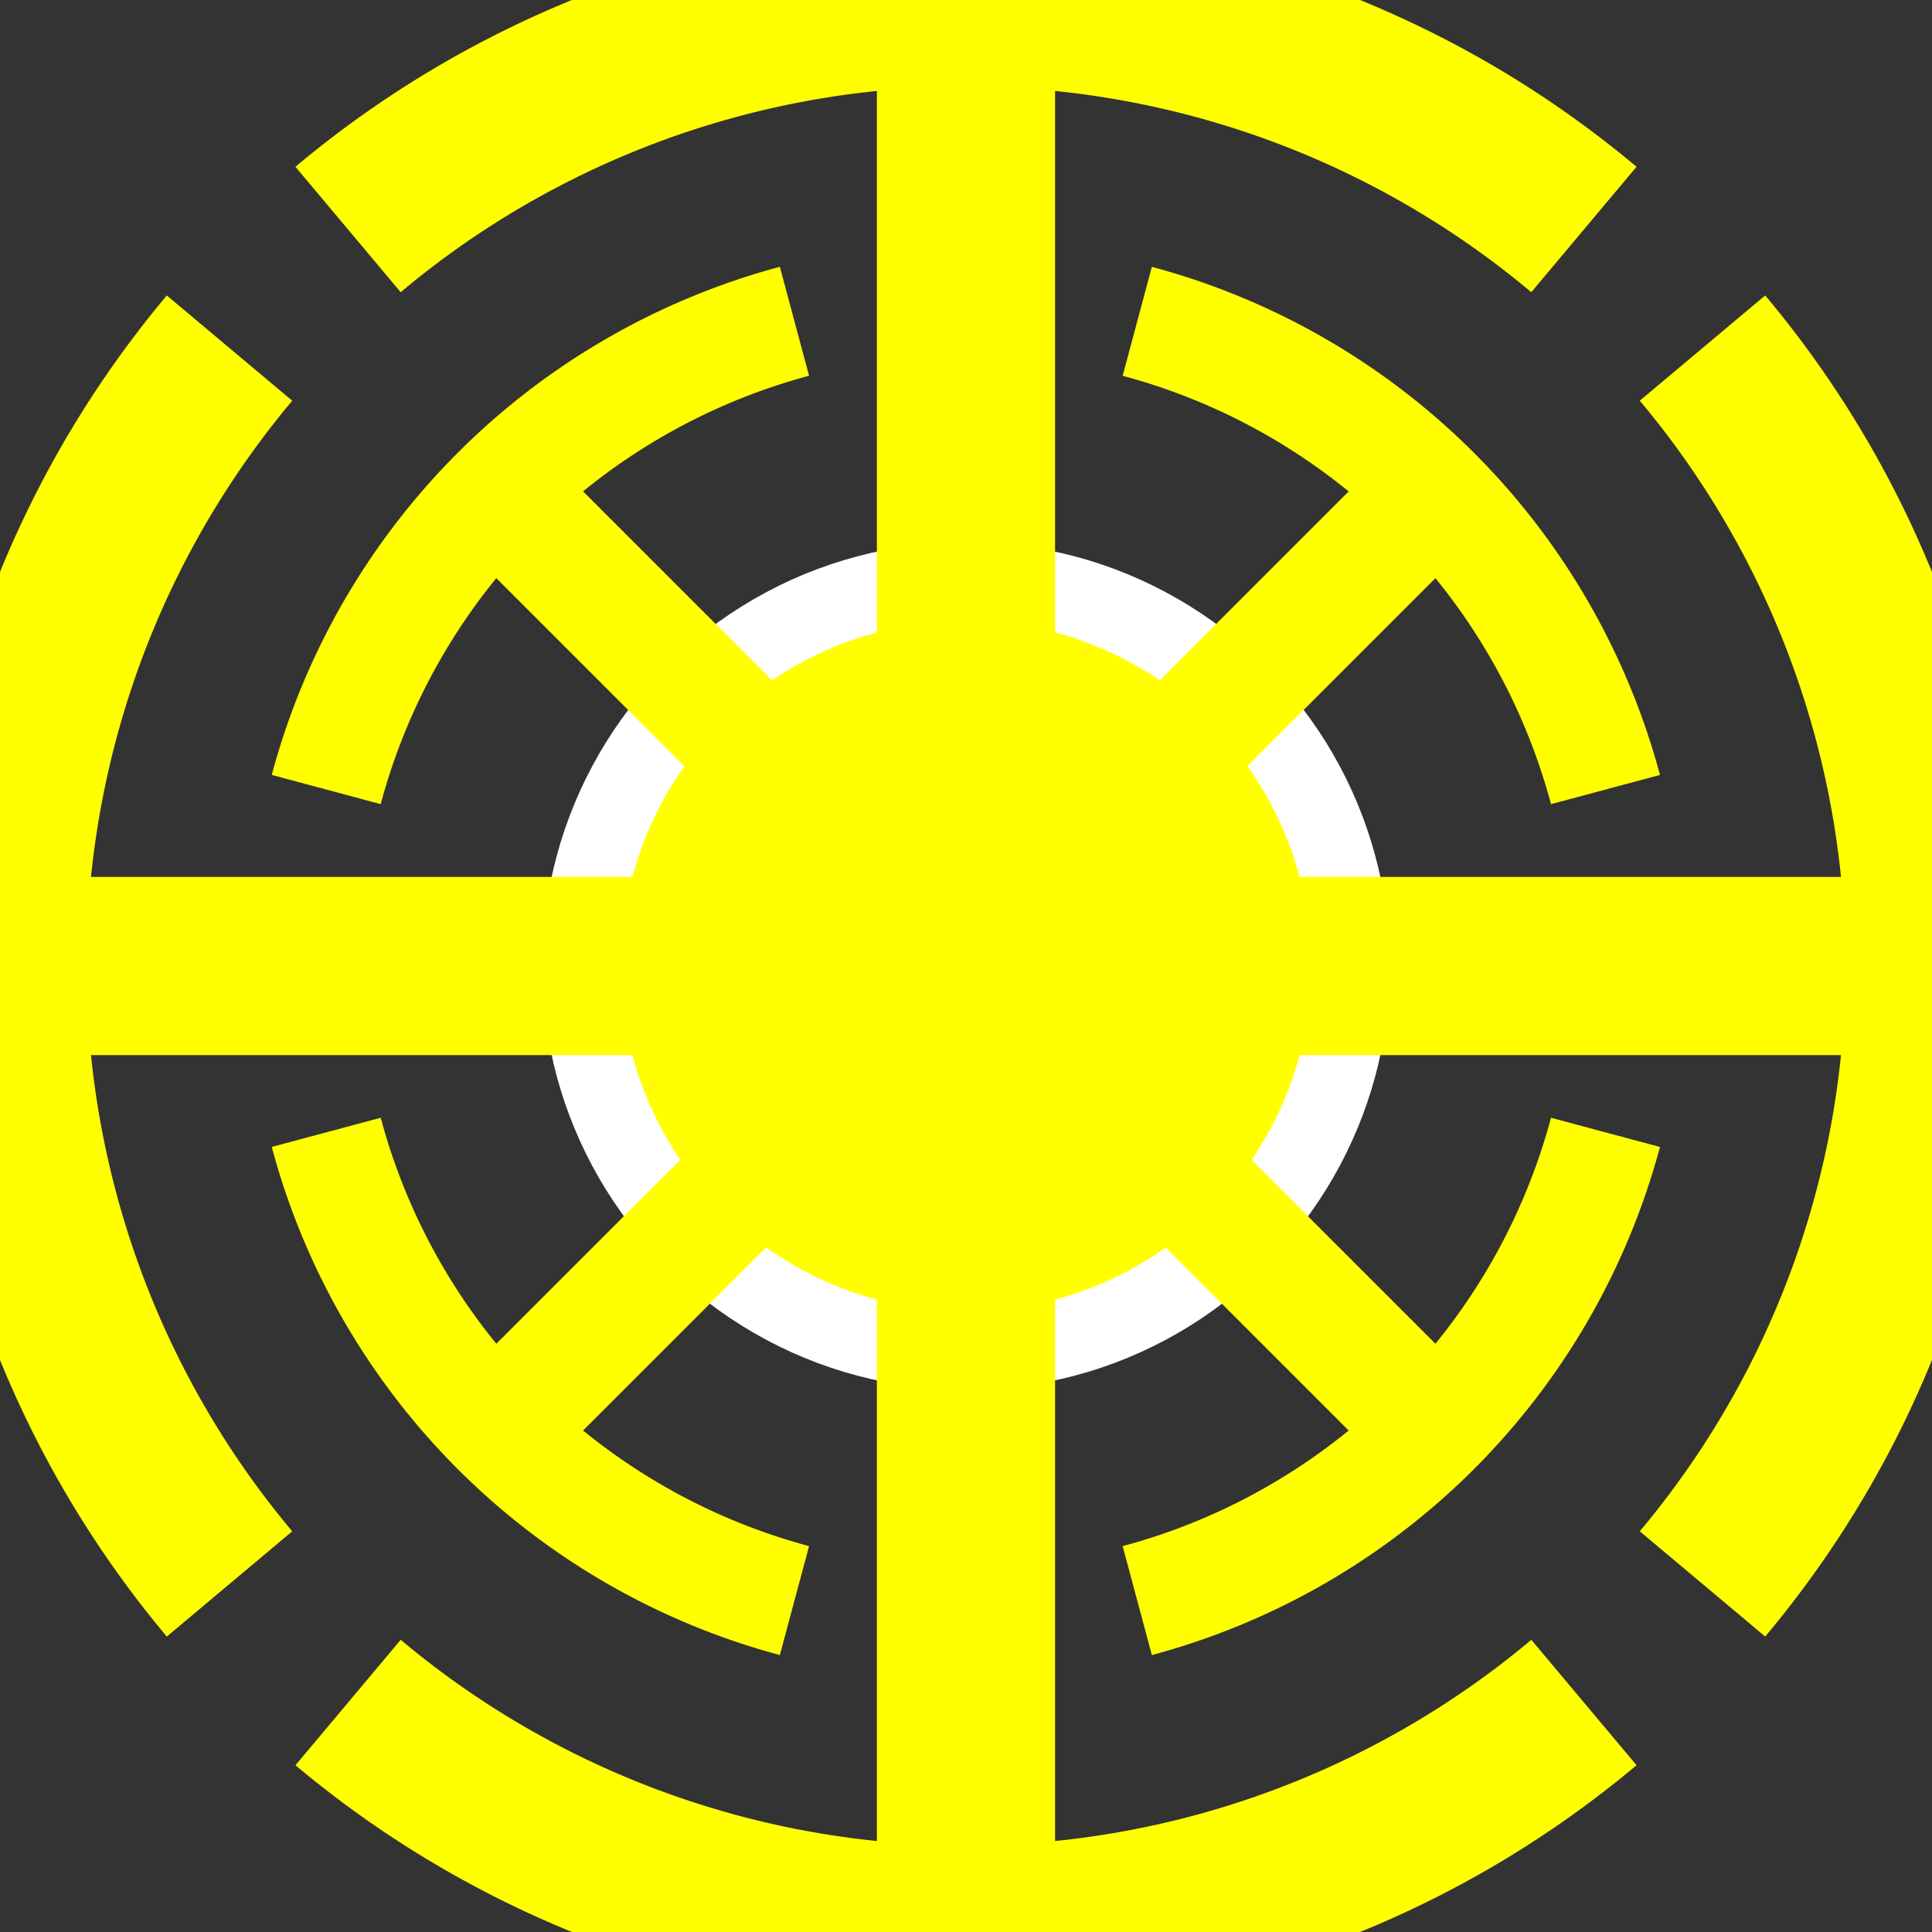 <?xml version="1.0" encoding="UTF-8" standalone="no"?>
<!-- Created with Inkscape (http://www.inkscape.org/) -->

<svg
   xmlns:dc="http://purl.org/dc/elements/1.1/"
   xmlns:cc="http://creativecommons.org/ns#"
   xmlns:rdf="http://www.w3.org/1999/02/22-rdf-syntax-ns#"
   xmlns:svg="http://www.w3.org/2000/svg"
   xmlns="http://www.w3.org/2000/svg"
   xmlns:sodipodi="http://sodipodi.sourceforge.net/DTD/sodipodi-0.dtd"
   xmlns:inkscape="http://www.inkscape.org/namespaces/inkscape"
   width="59"
   height="59"
   viewBox="0 0 59 59"
   id="svg3342"
   version="1.1"
   inkscape:version="0.91 r13725"
   sodipodi:docname="station.svg">
  <rect x="0" y="0" width="59" height="59" fill="#333333" stroke="none"/>
  <defs
     id="defs3344" />
  <sodipodi:namedview
     id="base"
     pagecolor="#ffffff"
     bordercolor="#666666"
     borderopacity="1.0"
     inkscape:pageopacity="0.0"
     inkscape:pageshadow="2"
     inkscape:zoom="5.680824"
     inkscape:cx="9.7736502"
     inkscape:cy="24.821135"
     inkscape:document-units="px"
     inkscape:current-layer="layer1"
     showgrid="false"
     units="px"
     inkscape:window-width="1920"
     inkscape:window-height="1050"
     inkscape:window-x="0"
     inkscape:window-y="30"
     inkscape:window-maximized="0" />
  <g
     inkscape:label="Layer 1"
     inkscape:groupmode="layer"
     id="layer1"
     transform="translate(0,-993.362)">
    <circle
       r="11.743"
       cy="1022.862"
       cx="29.5"
       id="circle4177"
       style="fill:#ffff00;fill-opacity:1;stroke:#ffffff;stroke-width:2.4;stroke-miterlimit:4;stroke-dasharray:none;stroke-opacity:1" />
    <path
       style="fill:none;fill-opacity:1;stroke:#ffff00;stroke-width:5;stroke-miterlimit:4;stroke-dasharray:none;stroke-opacity:1"
       id="path3360"
       sodipodi:type="arc"
       sodipodi:cx="-1022.8597"
       sodipodi:cy="29.5"
       sodipodi:rx="29.357559"
       sodipodi:ry="29.357559"
       sodipodi:start="5.5850536"
       sodipodi:end="0.6981317"
       d="m -1000.37,10.629 a 29.358,29.358 0 0 1 0,37.741"
       sodipodi:open="true"
       transform="matrix(0,-1,1,0,0,0)" />
    <rect
       style="fill:#ffff00;fill-opacity:1;stroke:#000000;stroke-width:5.787;stroke-miterlimit:4;stroke-dasharray:none;stroke-opacity:0"
       id="rect4179"
       width="5.441"
       height="54.506"
       x="26.779"
       y="995.609" />
    <rect
       style="fill:#ffff00;fill-opacity:1;stroke:#000000;stroke-width:5.787;stroke-miterlimit:4;stroke-dasharray:none;stroke-opacity:0"
       id="rect4179-8"
       width="5.441"
       height="54.506"
       x="-1025.583"
       y="2.247"
       transform="matrix(0,-1,1,0,0,0)" />
    <path
       sodipodi:open="true"
       d="m 51.991,1003.991 a 29.358,29.358 0 0 1 0,37.741"
       sodipodi:end="0.6981317"
       sodipodi:start="5.5850536"
       sodipodi:ry="29.357559"
       sodipodi:rx="29.357559"
       sodipodi:cy="1022.8622"
       sodipodi:cx="29.501808"
       sodipodi:type="arc"
       id="path4196"
       style="fill:none;fill-opacity:1;stroke:#ffff00;stroke-width:5;stroke-miterlimit:4;stroke-dasharray:none;stroke-opacity:1" />
    <path
       transform="scale(-1,-1)"
       sodipodi:open="true"
       d="m -7.009,-1041.733 a 29.358,29.358 0 0 1 10e-8,37.741"
       sodipodi:end="0.6981317"
       sodipodi:start="5.5850536"
       sodipodi:ry="29.357559"
       sodipodi:rx="29.357559"
       sodipodi:cy="-1022.8622"
       sodipodi:cx="-29.498459"
       sodipodi:type="arc"
       id="path4198"
       style="fill:none;fill-opacity:1;stroke:#ffff00;stroke-width:5;stroke-miterlimit:4;stroke-dasharray:none;stroke-opacity:1" />
    <path
       style="fill:none;fill-opacity:1;stroke:#ffff00;stroke-width:5;stroke-miterlimit:4;stroke-dasharray:none;stroke-opacity:1"
       id="path4200"
       transform="matrix(0,1,-1,0,0,0)"
       d="m 1045.354,-48.371 a 29.358,29.358 0 0 1 0,37.741"
       sodipodi:type="arc"
       sodipodi:open="true"
       sodipodi:start="5.5850536"
       sodipodi:end="0.6981317"
       sodipodi:ry="29.357559"
       sodipodi:rx="29.357559"
       sodipodi:cy="-29.5"
       sodipodi:cx="1022.8647" />
    <path
       transform="matrix(-0.707,-0.707,0.707,-0.707,0,0)"
       sodipodi:open="true"
       d="m -726.616,-712.525 a 20.225,20.225 0 0 1 0,20.225"
       sodipodi:end="0.52359878"
       sodipodi:start="5.7595865"
       sodipodi:ry="20.224567"
       sodipodi:rx="20.224567"
       sodipodi:cy="-702.41315"
       sodipodi:cx="-744.1308"
       sodipodi:type="arc"
       id="path4212"
       style="fill:none;fill-opacity:1;stroke:#ffff00;stroke-width:3.445;stroke-miterlimit:4;stroke-dasharray:none;stroke-opacity:1" />
    <rect
       y="725.358"
       x="-704.287"
       height="37.549"
       width="3.748"
       id="rect4214"
       style="fill:#ffff00;fill-opacity:1;stroke:#000000;stroke-width:3.986;stroke-miterlimit:4;stroke-dasharray:none;stroke-opacity:0"
       transform="matrix(0.707,-0.707,0.707,0.707,0,0)" />
    <rect
       transform="matrix(-0.707,-0.707,0.707,-0.707,0,0)"
       y="-721.188"
       x="-746.007"
       height="37.549"
       width="3.748"
       id="rect4216"
       style="fill:#ffff00;fill-opacity:1;stroke:#000000;stroke-width:3.986;stroke-miterlimit:4;stroke-dasharray:none;stroke-opacity:0" />
    <path
       style="fill:none;fill-opacity:1;stroke:#ffff00;stroke-width:3.445;stroke-miterlimit:4;stroke-dasharray:none;stroke-opacity:1"
       id="path4218"
       sodipodi:type="arc"
       sodipodi:cx="-702.41193"
       sodipodi:cy="744.13251"
       sodipodi:rx="20.224567"
       sodipodi:ry="20.224567"
       sodipodi:start="5.7595865"
       sodipodi:end="0.52359878"
       d="m -684.897,734.02 a 20.225,20.225 0 0 1 0,20.225"
       sodipodi:open="true"
       transform="matrix(0.707,-0.707,0.707,0.707,0,0)" />
    <path
       style="fill:none;fill-opacity:1;stroke:#ffff00;stroke-width:3.445;stroke-miterlimit:4;stroke-dasharray:none;stroke-opacity:1"
       id="path4220"
       sodipodi:type="arc"
       sodipodi:cx="702.41425"
       sodipodi:cy="-744.13251"
       sodipodi:rx="20.224567"
       sodipodi:ry="20.224567"
       sodipodi:start="5.7595865"
       sodipodi:end="0.52359878"
       d="m 719.929,-754.245 a 20.225,20.225 0 0 1 0,20.225"
       sodipodi:open="true"
       transform="matrix(-0.707,0.707,-0.707,-0.707,0,0)" />
    <path
       sodipodi:cx="744.13422"
       sodipodi:cy="702.41315"
       sodipodi:rx="20.224567"
       sodipodi:ry="20.224567"
       sodipodi:end="0.52359878"
       sodipodi:start="5.7595865"
       sodipodi:open="true"
       sodipodi:type="arc"
       d="m 761.649,692.301 a 20.225,20.225 0 0 1 0,20.225"
       transform="matrix(0.707,0.707,-0.707,0.707,0,0)"
       id="path4222"
       style="fill:none;fill-opacity:1;stroke:#ffff00;stroke-width:3.445;stroke-miterlimit:4;stroke-dasharray:none;stroke-opacity:1" />
  </g>
</svg>

